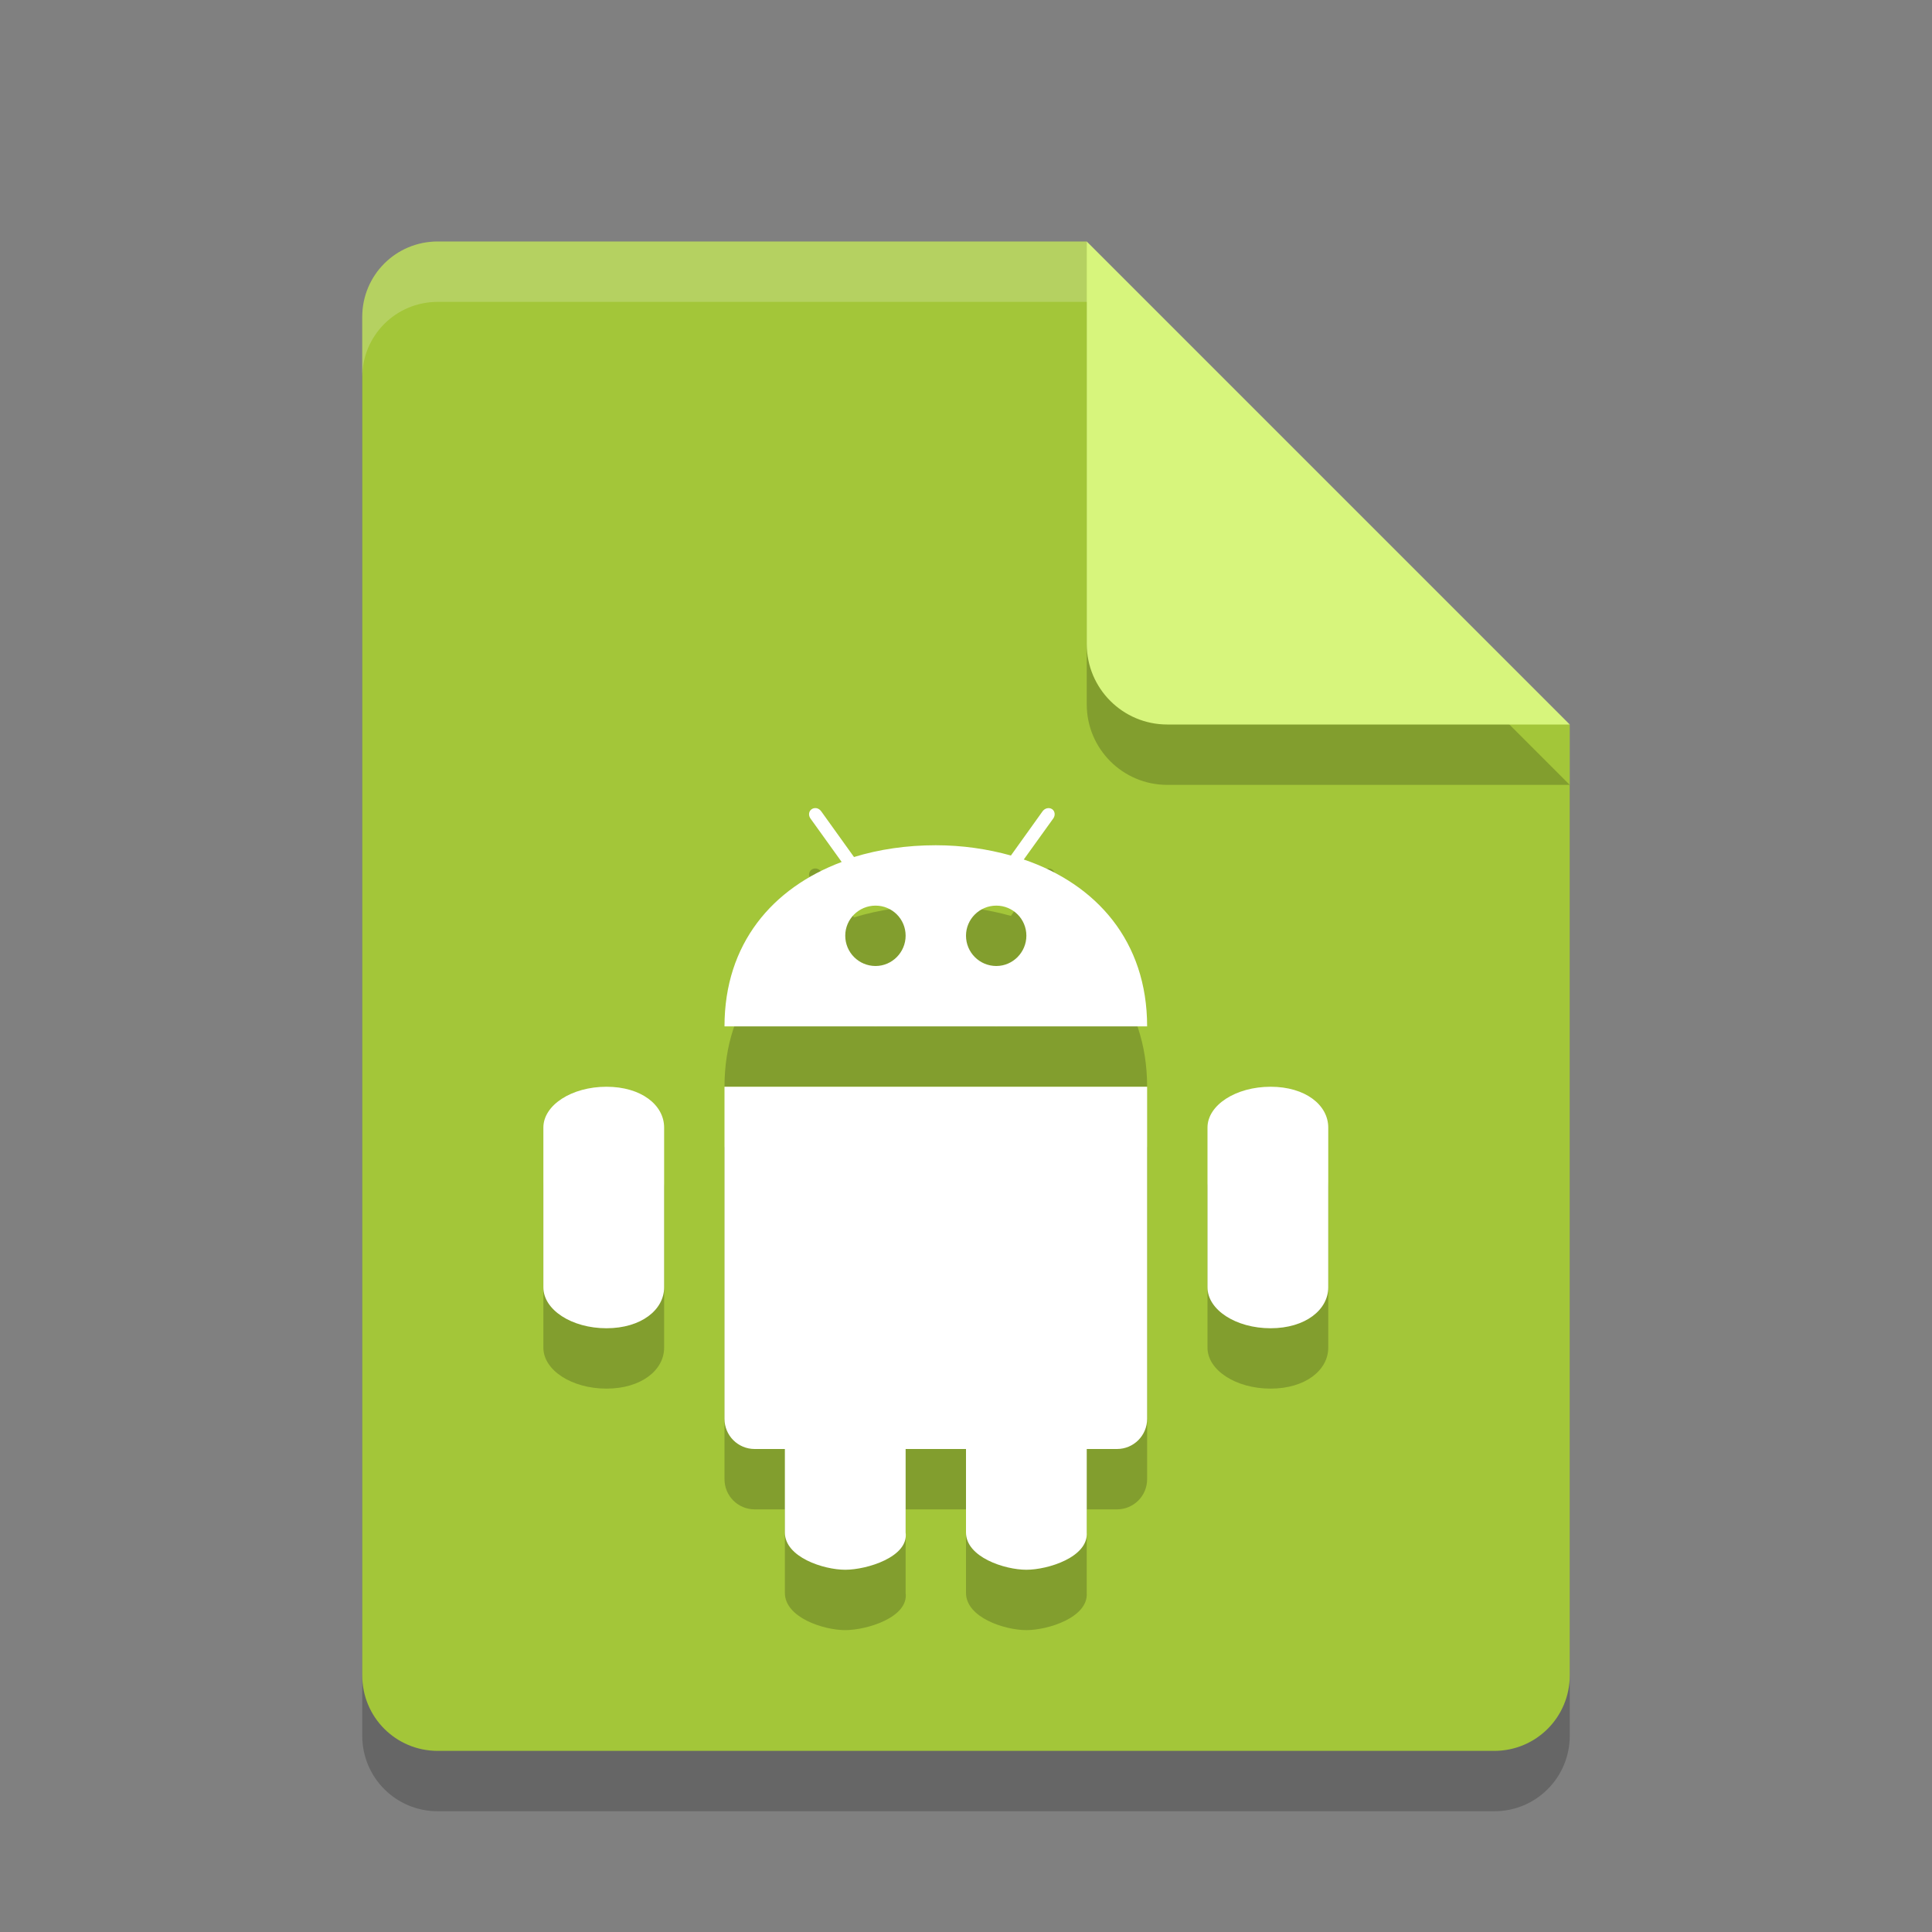 <svg xmlns="http://www.w3.org/2000/svg" width="32" height="32" version="1">
 <rect width="100%" height="100%" fill="#808080" stroke="none"/>
 <path style="opacity:0.2" d="M 7.25,5 C 6.558,5 6,5.558 6,6.25 v 22.5 C 6,29.442 6.558,30 7.25,30 h 17.5 C 25.442,30 26,29.442 26,28.75 V 13 L 19.125,11.875 18,5 Z"/>
 <path fill="#a3c639" d="m7.25 4c-0.693 0-1.25 0.557-1.25 1.25v22.5c0 0.692 0.557 1.25 1.25 1.25h17.5c0.692 0 1.25-0.558 1.25-1.25v-15.75l-6.875-1.125-1.125-6.875z"/>
 <path style="opacity:0.2" d="m 13.529,14.387 c -0.028,-0.006 -0.059,-0.002 -0.084,0.015 -0.05,0.032 -0.059,0.102 -0.021,0.155 l 0.517,0.72 C 12.794,15.706 12,16.63 12,18 h 7 c 0,-1.411 -0.84,-2.354 -2.043,-2.764 l 0.488,-0.679 c 0.038,-0.053 0.029,-0.122 -0.019,-0.155 -0.05,-0.033 -0.12,-0.017 -0.158,0.036 L 16.744,15.17 C 16.357,15.062 15.939,15 15.5,15 c -0.48,0 -0.939,0.067 -1.355,0.195 l -0.543,-0.757 c -0.02,-0.027 -0.045,-0.044 -0.073,-0.051 z M 14.502,16 C 14.779,16 15,16.223 15,16.498 15,16.773 14.776,17 14.502,17 14.225,17 14,16.776 14,16.498 14,16.223 14.225,16 14.502,16 Z m 2,0 C 16.779,16 17,16.223 17,16.498 17,16.773 16.776,17 16.502,17 16.225,17 16,16.776 16,16.498 16,16.223 16.225,16 16.502,16 Z m -6.457,3 C 9.47,19 9,19.303 9,19.676 v 2.646 C 9,22.695 9.47,23 10.045,23 10.62,23 11,22.695 11,22.322 V 19.676 C 11,19.302 10.621,19 10.045,19 Z M 12,19 v 5.5 c 0,0.277 0.223,0.5 0.5,0.5 H 13 v 1.383 c 0,0.409 0.641,0.617 1,0.617 0.359,0 1.054,-0.213 1,-0.617 V 25 h 1 v 1.383 c 0,0.409 0.641,0.617 1,0.617 0.359,0 1.027,-0.21 1,-0.617 V 25 h 0.5 C 18.777,25 19,24.777 19,24.5 V 19 Z m 9.045,0 C 20.47,19 20,19.303 20,19.676 v 2.646 C 20,22.695 20.47,23 21.045,23 21.62,23 22,22.695 22,22.322 V 19.676 C 22,19.302 21.621,19 21.045,19 Z"/>
 <path fill="#fff" stroke-width="3" d="m13.529 13.387c-0.028-0.006-0.059-0.002-0.084 0.015-0.05 0.032-0.059 0.102-0.021 0.155l0.517 0.72c-1.147 0.429-1.941 1.353-1.941 2.723h7c0-1.411-0.84-2.354-2.043-2.764l0.488-0.679c0.038-0.053 0.029-0.122-0.019-0.155-0.05-0.033-0.12-0.017-0.158 0.036l-0.524 0.732c-0.387-0.108-0.805-0.17-1.244-0.17-0.48 0-0.939 0.067-1.355 0.195l-0.543-0.757c-0.02-0.027-0.045-0.044-0.073-0.051zm0.973 1.613c0.277 0 0.498 0.223 0.498 0.498s-0.224 0.502-0.498 0.502c-0.277 0-0.502-0.224-0.502-0.502 0-0.275 0.225-0.498 0.502-0.498zm2 0c0.277 0 0.498 0.223 0.498 0.498s-0.224 0.502-0.498 0.502c-0.277 0-0.502-0.224-0.502-0.502 0-0.275 0.225-0.498 0.502-0.498zm-6.457 3c-0.575 0-1.045 0.303-1.045 0.676v2.646c0 0.373 0.47 0.678 1.045 0.678 0.575 0 0.955-0.305 0.955-0.678v-2.646c0-0.374-0.379-0.676-0.955-0.676zm1.955 0v5.5c0 0.277 0.223 0.5 0.5 0.5h0.5v1.383c0 0.409 0.641 0.617 1 0.617s1.054-0.213 1-0.617v-1.383h1v1.383c0 0.409 0.641 0.617 1 0.617s1.027-0.21 1-0.617v-1.383h0.5c0.277 0 0.5-0.223 0.5-0.5v-5.5h-7zm9.045 0c-0.575 0-1.045 0.303-1.045 0.676v2.646c0 0.373 0.47 0.678 1.045 0.678s0.955-0.305 0.955-0.678v-2.646c0-0.374-0.379-0.676-0.955-0.676z"/>
 <path style="opacity:0.2" d="m 18,5 v 6.667 c 0,0.736 0.597,1.333 1.333,1.333 H 26 l -8,-8 z"/>
 <path fill="#d7f57c" d="m18 4v6.667c0 0.736 0.597 1.333 1.333 1.333h6.667l-8-8z"/>
 <path fill="#fff" d="m11.131 15.972"/>
 <path fill="#fff" d="m15.689 18.27"/>
 <path fill="#fff" d="m17.185 14.337"/>
 <path fill="#fff" style="opacity:0.2" d="m7.25 4c-0.693 0-1.25 0.557-1.25 1.25v1c0-0.693 0.557-1.25 1.25-1.25h10.75v-1z"/>
 <path style="opacity:0.2" d="M 11.131,16.972"/>
 <path style="opacity:0.2" d="M 15.689,19.27"/>
 <path style="opacity:0.2" d="M 17.185,15.337"/>
</svg>
